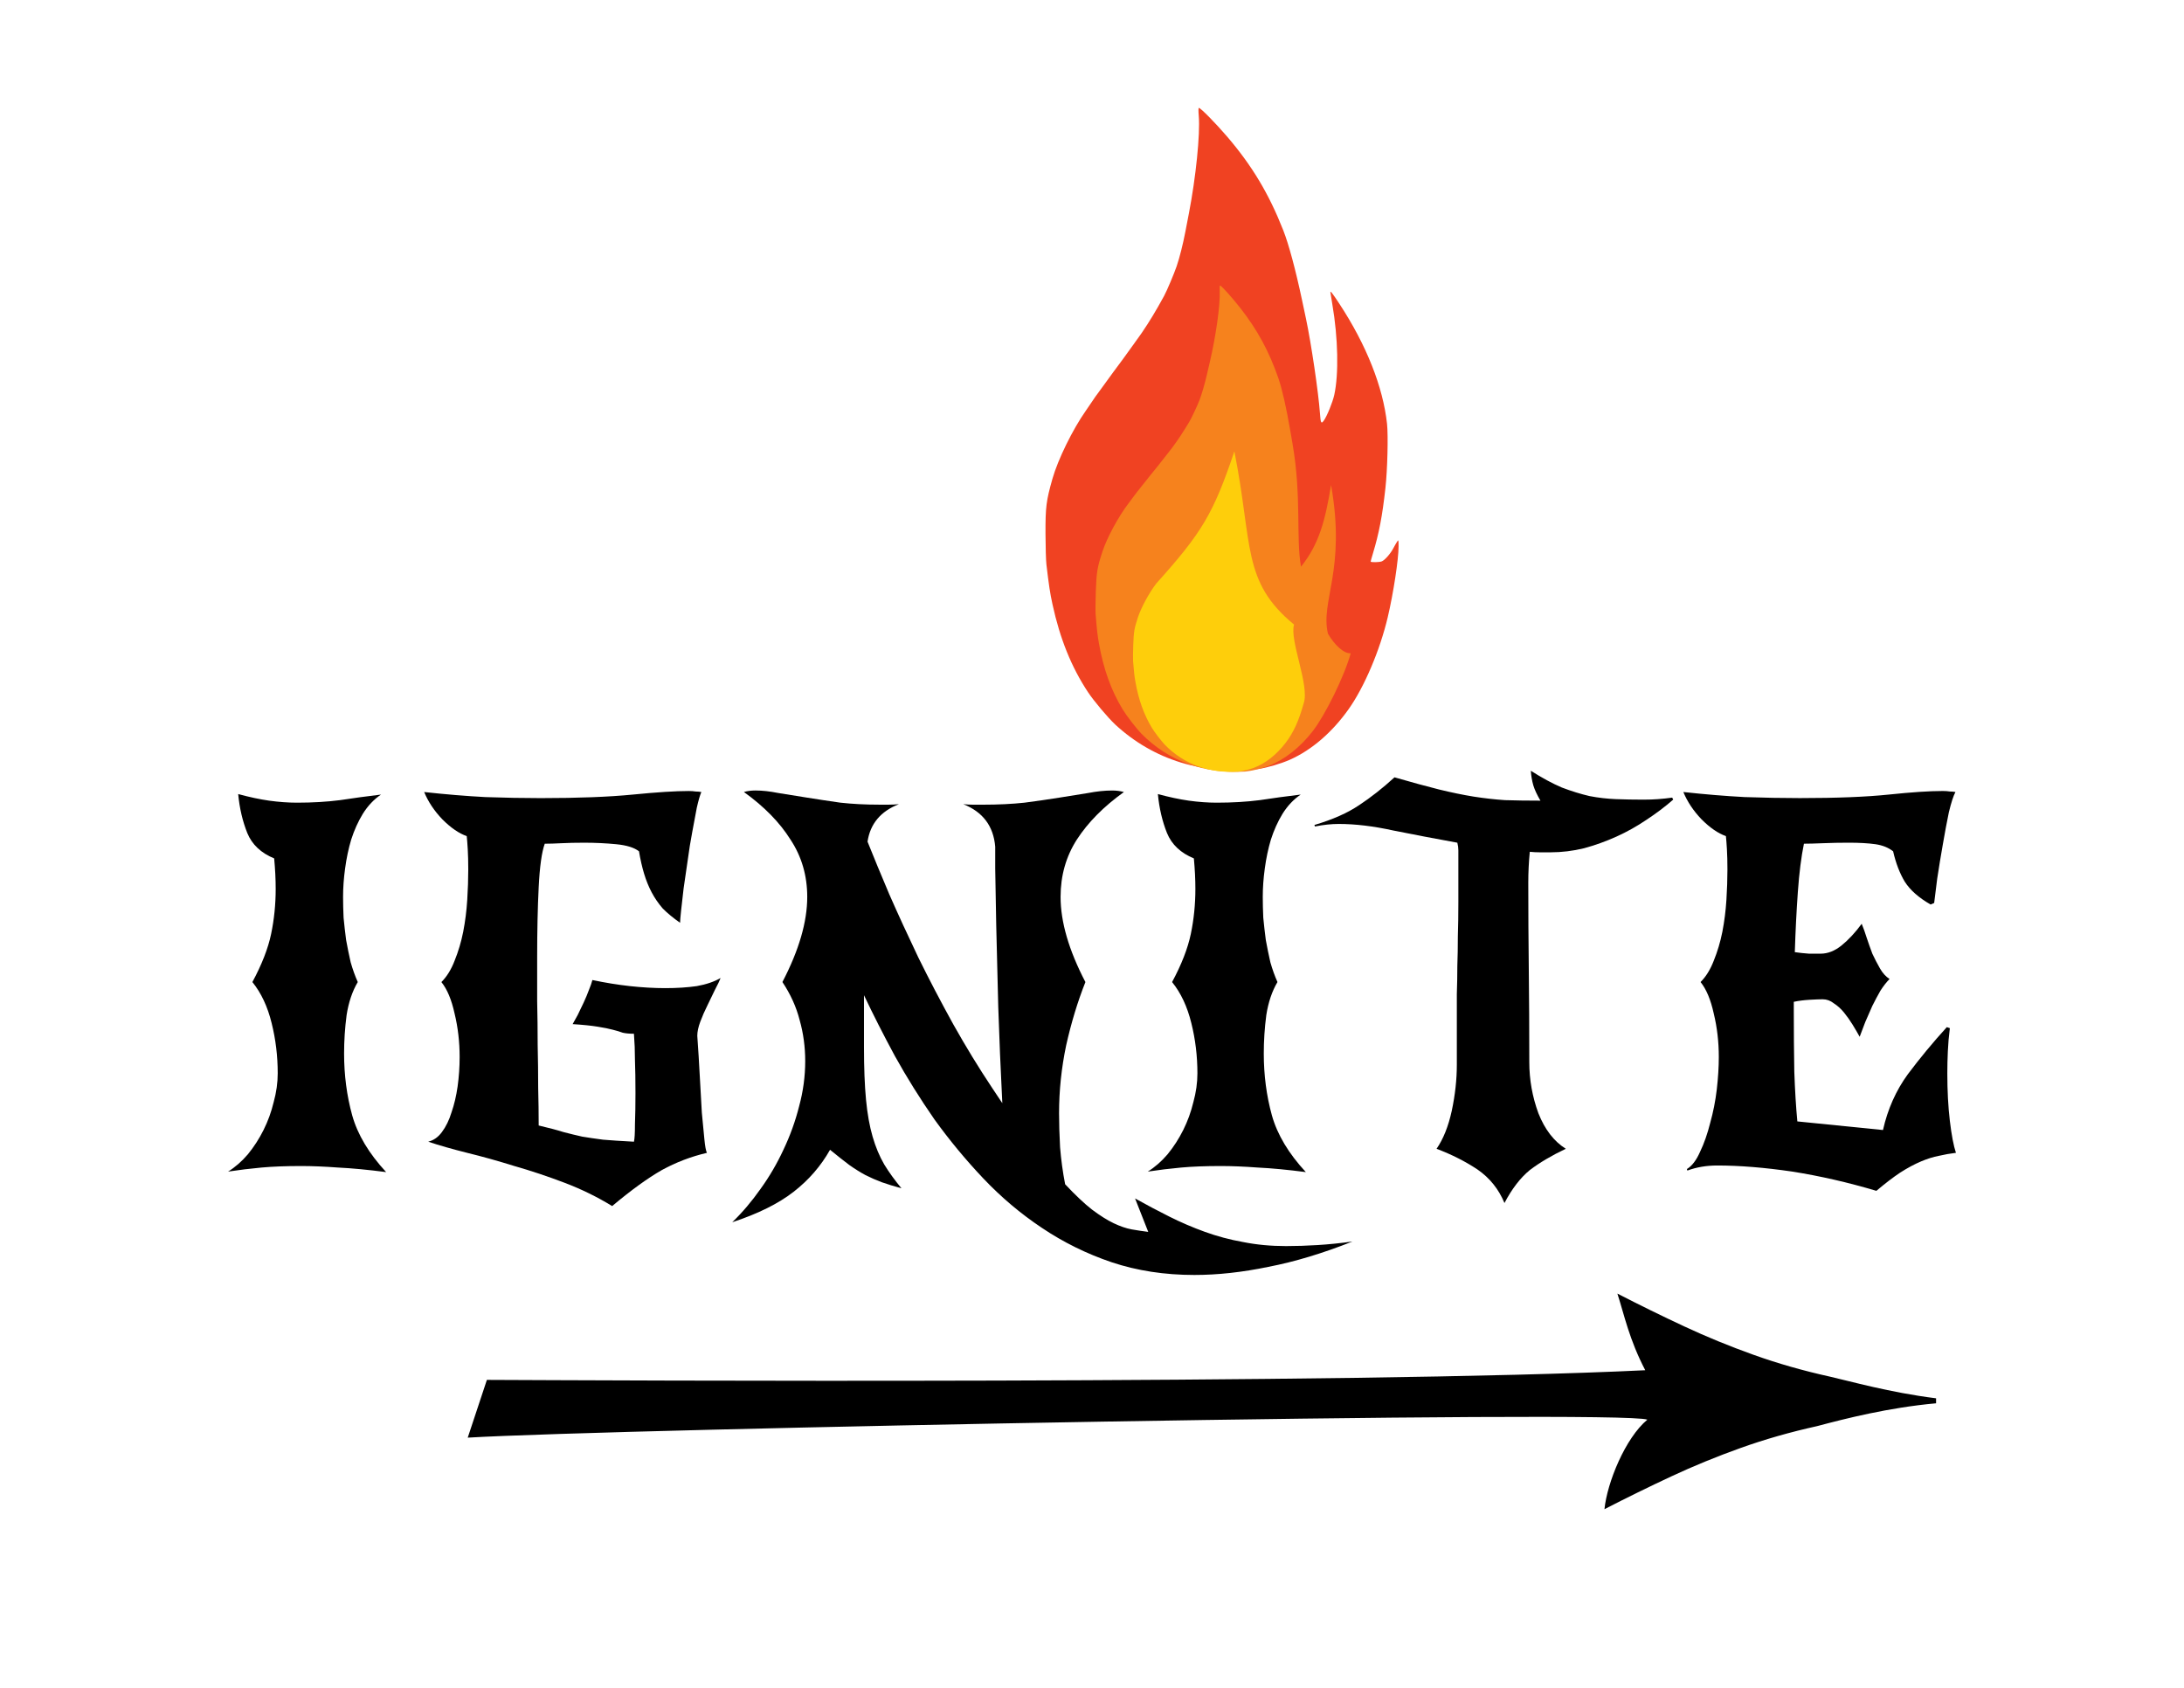 <?xml version="1.0" encoding="UTF-8" standalone="no"?>
<!-- Created with Inkscape (http://www.inkscape.org/) -->

<svg
   width="11in"
   height="8.5in"
   viewBox="0 0 279.4 215.9"
   version="1.1"
   id="svg5"
   xml:space="preserve"
   inkscape:version="1.2.2 (b0a8486541, 2022-12-01)"
   sodipodi:docname="ignite_plainsign.svg"
   inkscape:export-filename="ignite.jpg"
   inkscape:export-xdpi="103.68"
   inkscape:export-ydpi="103.68"
   xmlns:inkscape="http://www.inkscape.org/namespaces/inkscape"
   xmlns:sodipodi="http://sodipodi.sourceforge.net/DTD/sodipodi-0.dtd"
   xmlns="http://www.w3.org/2000/svg"
   xmlns:svg="http://www.w3.org/2000/svg"><sodipodi:namedview
     id="namedview7"
     pagecolor="#ffffff"
     bordercolor="#666666"
     borderopacity="1.0"
     inkscape:showpageshadow="2"
     inkscape:pageopacity="0.0"
     inkscape:pagecheckerboard="0"
     inkscape:deskcolor="#d1d1d1"
     inkscape:document-units="px"
     showgrid="false"
     inkscape:zoom="0.5946522"
     inkscape:cx="1262.9231"
     inkscape:cy="486.8392"
     inkscape:window-width="1900"
     inkscape:window-height="1040"
     inkscape:window-x="10"
     inkscape:window-y="30"
     inkscape:window-maximized="1"
     inkscape:current-layer="layer1"><inkscape:page
       x="0"
       y="0"
       width="279.4"
       height="215.9"
       id="page716" /><inkscape:page
       x="289.4"
       y="0"
       width="279.4"
       height="215.9"
       id="page718" /><inkscape:page
       x="578.8"
       y="0"
       width="279.4"
       height="215.9"
       id="page772" /></sodipodi:namedview><defs
     id="defs2" /><g
     inkscape:label="Layer 1"
     inkscape:groupmode="layer"
     id="layer1"><path
       d="m 48.751,101.634 q -1.361,0.908 -2.334,2.463 -0.908,1.491 -1.491,3.306 -0.519,1.75 -0.778,3.695 -0.259,1.88 -0.259,3.63 0,1.232 0.065,2.658 0.13,1.361 0.324,2.852 0.259,1.426 0.583,2.852 0.389,1.361 0.908,2.528 -1.037,1.75 -1.426,4.214 -0.324,2.463 -0.324,4.927 0,4.149 1.037,7.909 1.037,3.695 4.343,7.26 -3.501,-0.454 -6.158,-0.583 -2.593,-0.194 -4.732,-0.194 -2.917,0 -5.056,0.194 -2.139,0.194 -4.278,0.519 1.361,-0.843 2.528,-2.204 1.167,-1.426 2.01,-3.112 0.843,-1.685 1.296,-3.565 0.519,-1.88 0.519,-3.695 0,-3.306 -0.778,-6.418 -0.778,-3.176 -2.463,-5.251 1.815,-3.371 2.398,-6.158 0.583,-2.787 0.583,-5.769 0,-1.815 -0.194,-3.889 -2.528,-1.037 -3.436,-3.241 -0.908,-2.269 -1.167,-4.991 2.139,0.583 3.954,0.843 1.88,0.259 3.565,0.259 2.982,0 5.51,-0.324 2.528,-0.389 5.251,-0.713 z"
       id="path387"
       style="font-size:64.824px;line-height:1.25;font-family:'New Rocker';-inkscape-font-specification:'New Rocker';stroke-width:0.265" /><path
       d="m 86.998,118.035 q -1.296,-0.908 -2.204,-1.815 -0.843,-0.972 -1.426,-2.074 -0.583,-1.102 -0.972,-2.398 -0.389,-1.296 -0.648,-2.852 -0.908,-0.713 -2.917,-0.908 -2.01,-0.194 -4.084,-0.194 -1.685,0 -2.917,0.065 -1.232,0.065 -2.139,0.065 -0.583,1.621 -0.778,5.575 -0.194,3.889 -0.194,8.946 0,2.723 0,5.575 0.065,2.852 0.065,5.64 0.065,2.787 0.065,5.445 0.065,2.593 0.065,4.862 1.945,0.454 3.176,0.843 1.232,0.324 2.398,0.583 1.167,0.194 2.658,0.389 1.491,0.13 3.954,0.259 0.13,-0.519 0.13,-2.204 0.065,-1.75 0.065,-4.019 0,-2.528 -0.065,-4.214 0,-1.685 -0.13,-3.371 -0.843,0 -1.426,-0.13 -0.519,-0.194 -1.296,-0.389 -0.713,-0.194 -1.945,-0.389 -1.167,-0.194 -3.176,-0.324 0.259,-0.454 0.648,-1.167 0.389,-0.778 0.778,-1.621 0.389,-0.843 0.648,-1.556 0.324,-0.778 0.454,-1.296 2.463,0.519 4.797,0.778 2.398,0.259 4.538,0.259 2.204,0 4.019,-0.259 1.815,-0.324 3.047,-1.037 -0.194,0.519 -0.713,1.491 -0.454,0.908 -0.972,2.01 -0.519,1.037 -0.908,2.074 -0.389,1.037 -0.389,1.815 0.194,2.723 0.324,5.251 0.13,2.528 0.259,4.603 0.194,2.01 0.324,3.371 0.13,1.361 0.324,1.75 -3.047,0.713 -5.769,2.204 -2.723,1.556 -6.353,4.603 -2.852,-1.75 -6.093,-2.982 -3.241,-1.232 -6.418,-2.139 -3.112,-0.972 -6.029,-1.685 -2.852,-0.713 -4.991,-1.426 1.037,-0.259 1.75,-1.232 0.778,-1.037 1.232,-2.528 0.519,-1.491 0.778,-3.306 0.259,-1.88 0.259,-3.76 0,-2.917 -0.648,-5.575 -0.583,-2.658 -1.685,-4.019 1.037,-1.037 1.685,-2.723 0.713,-1.75 1.102,-3.695 0.389,-2.01 0.519,-4.084 0.13,-2.074 0.13,-3.889 0,-1.491 -0.065,-2.593 -0.065,-1.102 -0.13,-1.685 -1.491,-0.519 -3.112,-2.139 -1.556,-1.621 -2.334,-3.501 4.149,0.454 7.844,0.648 3.76,0.13 7.066,0.13 7.195,0 11.798,-0.454 4.603,-0.454 7.131,-0.454 0.519,0 0.908,0.065 0.389,0 0.713,0.065 -0.259,0.583 -0.583,2.01 -0.259,1.361 -0.583,3.112 -0.324,1.685 -0.583,3.63 -0.259,1.88 -0.519,3.565 -0.194,1.621 -0.324,2.852 -0.13,1.232 -0.13,1.556 z"
       id="path389"
       style="font-size:64.824px;line-height:1.25;font-family:'New Rocker';-inkscape-font-specification:'New Rocker';stroke-width:0.265" /><path
       d="m 128.226,141.112 q -0.324,-6.418 -0.519,-12.317 -0.13,-5.899 -0.259,-10.437 -0.065,-4.538 -0.13,-7.26 0,-2.723 0,-2.787 -0.324,-3.954 -4.084,-5.445 0.648,0.065 1.232,0.065 0.648,0 1.296,0 2.917,0 5.316,-0.259 2.463,-0.324 4.473,-0.648 2.01,-0.324 3.63,-0.583 1.685,-0.324 3.112,-0.324 0.778,0 1.491,0.194 -3.889,2.787 -6.029,6.093 -2.074,3.241 -2.074,7.325 0,4.797 3.176,10.89 -1.491,3.76 -2.463,8.103 -0.908,4.343 -0.908,8.686 0,1.88 0.13,4.343 0.194,2.398 0.648,4.732 1.945,2.074 3.436,3.241 1.556,1.167 2.787,1.75 1.232,0.583 2.269,0.778 1.102,0.194 2.139,0.324 l -1.685,-4.278 q 2.204,1.232 4.408,2.334 2.204,1.102 4.538,1.945 2.334,0.843 4.862,1.296 2.593,0.519 5.51,0.519 1.945,0 4.019,-0.13 2.139,-0.13 4.473,-0.454 -5.705,2.269 -10.761,3.241 -4.991,1.037 -9.464,1.037 -5.705,0 -10.566,-1.621 -4.797,-1.621 -8.946,-4.408 -4.084,-2.723 -7.52,-6.353 -3.371,-3.565 -6.223,-7.52 -2.787,-4.019 -5.056,-8.103 -2.204,-4.084 -3.954,-7.779 v 6.612 q 0,4.019 0.259,6.742 0.259,2.723 0.843,4.732 0.583,2.01 1.491,3.565 0.908,1.491 2.204,3.047 -1.426,-0.389 -2.528,-0.778 -1.037,-0.389 -2.074,-0.908 -0.972,-0.519 -2.074,-1.296 -1.037,-0.778 -2.463,-1.945 -1.75,3.112 -4.667,5.38 -2.917,2.269 -7.844,3.889 1.945,-1.88 3.63,-4.278 1.685,-2.334 2.917,-4.991 1.296,-2.723 2.01,-5.575 0.778,-2.852 0.778,-5.769 0,-2.723 -0.713,-5.251 -0.648,-2.528 -2.204,-4.862 3.176,-6.093 3.176,-10.89 0,-4.084 -2.139,-7.325 -2.074,-3.306 -5.964,-6.093 0.648,-0.194 1.491,-0.194 1.296,0 2.917,0.324 1.685,0.259 3.63,0.583 2.01,0.324 4.278,0.648 2.334,0.259 4.991,0.259 0.648,0 1.232,0 0.648,0 1.296,-0.065 -3.501,1.361 -4.019,4.797 1.167,2.917 2.787,6.742 1.685,3.825 3.695,8.038 2.074,4.214 4.473,8.557 2.398,4.278 4.991,8.168 z"
       id="path391"
       style="font-size:64.824px;line-height:1.25;font-family:'New Rocker';-inkscape-font-specification:'New Rocker';stroke-width:0.265" /><path
       d="m 166.408,101.634 q -1.361,0.908 -2.334,2.463 -0.908,1.491 -1.491,3.306 -0.519,1.75 -0.778,3.695 -0.259,1.88 -0.259,3.63 0,1.232 0.065,2.658 0.13,1.361 0.324,2.852 0.259,1.426 0.583,2.852 0.389,1.361 0.908,2.528 -1.037,1.75 -1.426,4.214 -0.324,2.463 -0.324,4.927 0,4.149 1.037,7.909 1.037,3.695 4.343,7.26 -3.501,-0.454 -6.158,-0.583 -2.593,-0.194 -4.732,-0.194 -2.917,0 -5.056,0.194 -2.139,0.194 -4.278,0.519 1.361,-0.843 2.528,-2.204 1.167,-1.426 2.01,-3.112 0.843,-1.685 1.296,-3.565 0.519,-1.88 0.519,-3.695 0,-3.306 -0.778,-6.418 -0.778,-3.176 -2.463,-5.251 1.815,-3.371 2.398,-6.158 0.583,-2.787 0.583,-5.769 0,-1.815 -0.194,-3.889 -2.528,-1.037 -3.436,-3.241 -0.908,-2.269 -1.167,-4.991 2.139,0.583 3.954,0.843 1.88,0.259 3.565,0.259 2.982,0 5.51,-0.324 2.528,-0.389 5.251,-0.713 z"
       id="path393"
       style="font-size:64.824px;line-height:1.25;font-family:'New Rocker';-inkscape-font-specification:'New Rocker';stroke-width:0.265" /><path
       d="m 214.053,102.282 q -1.556,1.361 -3.436,2.593 -1.815,1.232 -3.825,2.139 -2.01,0.908 -4.149,1.491 -2.139,0.519 -4.278,0.519 -0.713,0 -1.361,0 -0.648,0 -1.296,-0.065 -0.194,1.945 -0.194,3.954 0,5.51 0.065,11.085 0.065,5.575 0.065,11.863 0,3.371 1.167,6.547 1.232,3.112 3.501,4.538 -2.723,1.296 -4.603,2.723 -1.815,1.491 -3.241,4.214 -1.102,-2.658 -3.436,-4.278 -2.334,-1.556 -5.251,-2.658 1.296,-1.88 1.945,-4.862 0.648,-3.047 0.648,-5.899 0,-2.787 0,-4.927 0,-2.204 0,-4.084 0.065,-1.88 0.065,-3.63 0.065,-1.75 0.065,-3.76 0.065,-2.01 0.065,-4.408 0,-2.398 0,-5.64 0,-0.519 0,-0.972 0,-0.454 -0.13,-0.972 -4.278,-0.778 -8.168,-1.556 -3.825,-0.843 -7.001,-0.843 -1.426,0 -3.047,0.324 l -0.065,-0.194 q 3.501,-1.037 5.705,-2.528 2.269,-1.491 4.538,-3.565 3.371,0.972 5.705,1.556 2.398,0.583 4.408,0.908 2.074,0.324 4.019,0.454 2.01,0.065 4.538,0.065 -0.648,-1.102 -0.908,-1.945 -0.259,-0.908 -0.324,-1.88 2.139,1.361 3.954,2.139 1.88,0.713 3.565,1.102 1.685,0.324 3.371,0.389 1.685,0.065 3.501,0.065 1.037,0 1.88,-0.065 0.908,-0.065 1.815,-0.194 z"
       id="path395"
       style="font-size:64.824px;line-height:1.25;font-family:'New Rocker';-inkscape-font-specification:'New Rocker';stroke-width:0.265" /><path
       d="m 215.804,149.539 q 0.972,-0.583 1.685,-2.204 0.778,-1.621 1.296,-3.695 0.583,-2.074 0.843,-4.278 0.259,-2.269 0.259,-4.149 0,-2.917 -0.648,-5.575 -0.583,-2.658 -1.685,-4.019 1.037,-1.037 1.685,-2.723 0.713,-1.75 1.102,-3.695 0.389,-2.01 0.519,-4.084 0.13,-2.074 0.13,-3.889 0,-1.491 -0.065,-2.593 -0.065,-1.102 -0.13,-1.685 -1.491,-0.519 -3.112,-2.139 -1.556,-1.621 -2.334,-3.501 4.149,0.454 7.844,0.648 3.76,0.13 7.066,0.13 7.066,0 11.409,-0.454 4.343,-0.454 6.871,-0.454 0.519,0 0.908,0.065 0.389,0 0.713,0.065 -0.389,0.713 -0.843,2.593 -0.389,1.88 -0.778,4.149 -0.389,2.204 -0.713,4.343 -0.259,2.074 -0.389,3.112 l -0.454,0.194 q -2.269,-1.296 -3.306,-2.917 -0.972,-1.621 -1.491,-3.889 -0.908,-0.713 -2.269,-0.908 -1.361,-0.194 -3.436,-0.194 -1.685,0 -3.241,0.065 -1.556,0.065 -2.463,0.065 -0.519,2.528 -0.778,6.158 -0.259,3.63 -0.389,7.714 0.908,0.13 1.815,0.194 0.972,0 1.491,0 1.361,0 2.658,-1.037 1.361,-1.102 2.593,-2.787 0.324,0.778 0.648,1.815 0.324,0.972 0.713,2.01 0.454,0.972 0.972,1.88 0.519,0.908 1.232,1.361 -0.583,0.583 -1.167,1.491 -0.519,0.908 -1.037,1.945 -0.454,1.037 -0.908,2.074 -0.389,1.037 -0.713,1.88 -0.389,-0.713 -0.908,-1.556 -0.519,-0.843 -1.102,-1.556 -0.583,-0.713 -1.296,-1.167 -0.648,-0.519 -1.426,-0.519 -0.583,0 -1.685,0.065 -1.102,0.065 -2.01,0.259 v 1.167 q 0,4.084 0.065,7.779 0.13,3.63 0.389,6.353 l 10.955,1.102 q 0.908,-4.019 3.176,-7.131 2.334,-3.112 4.991,-6.029 l 0.389,0.13 q -0.194,1.491 -0.259,2.982 -0.065,1.426 -0.065,2.787 0,3.371 0.324,6.093 0.324,2.723 0.778,4.084 -1.102,0.13 -2.204,0.389 -1.037,0.194 -2.269,0.713 -1.232,0.519 -2.658,1.426 -1.361,0.908 -3.047,2.334 -5.445,-1.621 -10.761,-2.463 -5.316,-0.778 -9.594,-0.778 -2.074,0 -3.825,0.648 z"
       id="path397"
       style="font-size:64.824px;line-height:1.25;font-family:'New Rocker';-inkscape-font-specification:'New Rocker';stroke-width:0.265" /><path
       style="fill:#f04222;fill-opacity:1;stroke-width:1"
       d="m 142.671,92.679 c -0.94,-0.88 -2.748,-3.028 -3.482,-4.138 -2.122,-3.21 -3.585,-6.83 -4.545,-11.248 -0.312,-1.434 -0.462,-2.421 -0.776,-5.096 -0.059,-0.499 -0.111,-2.261 -0.116,-3.916 -0.011,-3.436 0.089,-4.221 0.888,-7.037 0.699,-2.463 2.576,-6.293 4.254,-8.683 0.175,-0.25 0.558,-0.812 0.85,-1.248 0.292,-0.437 0.559,-0.82 0.594,-0.851 0.034,-0.031 0.37,-0.491 0.745,-1.021 0.376,-0.531 0.953,-1.326 1.284,-1.767 1.004,-1.341 1.384,-1.859 2.528,-3.454 0.605,-0.843 1.134,-1.583 1.176,-1.646 0.986,-1.45 1.828,-2.845 2.846,-4.71 0.361,-0.663 1.282,-2.837 1.616,-3.816 0.369,-1.082 0.807,-2.821 1.113,-4.413 0.12,-0.624 0.322,-1.671 0.448,-2.327 0.896,-4.63 1.455,-10.131 1.266,-12.456 -0.058,-0.715 -0.052,-1.049 0.018,-1.048 0.223,0.003 2.168,1.981 3.639,3.701 3.176,3.713 5.325,7.307 7.154,11.96 0.702,1.786 1.571,5.016 2.397,8.91 0.199,0.936 0.426,2.009 0.506,2.383 0.668,3.146 1.603,9.476 1.788,12.105 0.088,1.254 0.161,1.396 0.485,0.948 0.412,-0.571 1.132,-2.331 1.345,-3.291 0.589,-2.649 0.491,-7.29 -0.243,-11.577 -0.139,-0.812 -0.253,-1.52 -0.253,-1.575 -7.5e-4,-0.196 0.307,0.202 1.151,1.488 3.453,5.26 5.584,10.629 6.097,15.358 0.162,1.494 0.052,5.904 -0.206,8.222 -0.399,3.591 -0.812,5.754 -1.594,8.344 -0.16,0.532 -0.292,1.004 -0.292,1.05 0,0.123 1.136,0.101 1.431,-0.027 0.394,-0.171 1.091,-0.965 1.459,-1.66 0.183,-0.347 0.41,-0.741 0.504,-0.877 0.165,-0.239 0.17,-0.22 0.174,0.612 0.006,1.631 -0.665,6.025 -1.385,9.073 -0.999,4.225 -3.001,8.933 -4.995,11.748 -2.105,2.972 -4.736,5.241 -7.503,6.472 -1.132,0.503 -2.912,1.029 -4.01,1.184 -7.073,0.812 -13.426,-1.119 -18.357,-5.676 z"
       id="path1262"
       sodipodi:nodetypes="cssssssssssscssssscssssssssssssssssssssscc" /><path
       style="fill:#f6821d;fill-opacity:1;stroke-width:1"
       d="m 146.031,93.86 c -0.664,-0.679 -1.926,-2.317 -2.432,-3.157 -1.463,-2.428 -2.432,-5.131 -3.011,-8.4 -0.188,-1.061 -0.27,-1.789 -0.425,-3.759 -0.029,-0.368 -0.017,-1.659 0.025,-2.87 0.089,-2.515 0.184,-3.087 0.848,-5.118 0.581,-1.777 2.062,-4.512 3.358,-6.199 0.135,-0.176 0.431,-0.574 0.657,-0.883 0.226,-0.309 0.432,-0.58 0.458,-0.601 0.026,-0.021 0.284,-0.346 0.574,-0.72 0.29,-0.375 0.735,-0.935 0.989,-1.246 0.773,-0.945 1.065,-1.31 1.947,-2.435 0.466,-0.595 0.874,-1.117 0.907,-1.161 0.762,-1.025 1.418,-2.015 2.215,-3.343 0.283,-0.472 1.018,-2.03 1.29,-2.734 0.3,-0.778 0.67,-2.035 0.939,-3.189 0.105,-0.453 0.282,-1.212 0.394,-1.687 0.786,-3.356 1.349,-7.362 1.277,-9.071 -0.022,-0.525 -0.008,-0.77 0.043,-0.767 0.163,0.011 1.531,1.53 2.56,2.843 2.22,2.835 3.693,5.544 4.901,9.018 0.464,1.333 1.009,3.73 1.505,6.61 0.119,0.693 0.256,1.486 0.303,1.763 1.179,6.808 0.426,12.033 1.084,15.733 2.313,-2.866 3.104,-5.916 3.848,-10.448 1.935,10.925 -1.391,14.814 -0.401,19.016 0.832,1.432 2.016,2.563 2.914,2.511 -0.85,3.056 -3.308,7.957 -4.846,9.945 -1.625,2.098 -3.614,3.663 -5.674,4.462 -0.843,0.327 -2.16,0.646 -2.968,0.719 -5.201,0.335 -9.797,-1.312 -13.278,-4.83 z"
       id="path3848"
       sodipodi:nodetypes="cssssssssssscssssscssscccccssccc" /><path
       style="fill:#fece0b;fill-opacity:1;stroke-width:1"
       d="m 149.07,95.318 c -0.465,-0.476 -1.35,-1.624 -1.705,-2.213 -1.026,-1.701 -1.705,-3.596 -2.11,-5.888 -0.132,-0.744 -0.189,-1.254 -0.298,-2.634 -0.02,-0.258 -0.012,-1.163 0.018,-2.012 0.062,-1.763 0.129,-2.163 0.594,-3.587 0.407,-1.245 1.445,-3.162 2.353,-4.345 5.862,-6.527 7.302,-8.929 9.991,-16.904 2.382,11.964 0.921,16.638 7.636,22.156 -0.609,2.031 2.031,7.812 1.23,10.085 -0.596,2.142 -1.269,3.703 -2.347,5.096 -1.139,1.471 -2.533,2.567 -3.977,3.127 -0.591,0.229 -1.514,0.453 -2.08,0.504 -3.645,0.235 -6.866,-0.92 -9.306,-3.385 z"
       id="path6196"
       sodipodi:nodetypes="csssssccccssccc" /><path
       id="path404"
       style="font-size:64.824px;line-height:1.25;font-family:'New Rocker';-inkscape-font-specification:'New Rocker';stroke-width:0.265"
       d="m 206.913,165.471 c 0.891,2.752 1.501,5.841 3.564,9.801 -37.614,1.831 -134.406,1.291 -148.19,1.236 l -2.45,7.388 c 18.934,-1.121 147.617,-3.578 150.908,-2.299 -2.821,2.349 -5.141,8.038 -5.486,11.45 2.832,-1.457 5.676,-2.852 8.532,-4.185 2.856,-1.333 5.827,-2.551 8.911,-3.653 3.085,-1.102 6.34,-2.031 9.767,-2.788 3.636,-0.966 9.116,-2.365 15.213,-2.919 l -6e-5,-0.638 c -5.971,-0.75 -11.05,-2.203 -13.559,-2.768 -3.427,-0.756 -6.683,-1.685 -9.767,-2.788 -3.085,-1.102 -6.055,-2.32 -8.911,-3.653 -2.856,-1.333 -5.7,-2.728 -8.532,-4.185 z"
       sodipodi:nodetypes="ccccccssccccssc" /><path
       d="m 337.704,101.634 q -1.361,0.908 -2.334,2.463 -0.908,1.491 -1.491,3.306 -0.519,1.75 -0.778,3.695 -0.259,1.88 -0.259,3.63 0,1.232 0.065,2.658 0.13,1.361 0.324,2.852 0.259,1.426 0.583,2.852 0.389,1.361 0.908,2.528 -1.037,1.75 -1.426,4.214 -0.324,2.463 -0.324,4.927 0,4.149 1.037,7.909 1.037,3.695 4.343,7.26 -3.501,-0.454 -6.158,-0.583 -2.593,-0.194 -4.732,-0.194 -2.917,0 -5.056,0.194 -2.139,0.194 -4.278,0.519 1.361,-0.843 2.528,-2.204 1.167,-1.426 2.01,-3.112 0.843,-1.685 1.296,-3.565 0.519,-1.88 0.519,-3.695 0,-3.306 -0.778,-6.418 -0.778,-3.176 -2.463,-5.251 1.815,-3.371 2.398,-6.158 0.583,-2.787 0.583,-5.769 0,-1.815 -0.194,-3.889 -2.528,-1.037 -3.436,-3.241 -0.908,-2.269 -1.167,-4.991 2.139,0.583 3.954,0.843 1.88,0.259 3.565,0.259 2.982,0 5.51,-0.324 2.528,-0.389 5.251,-0.713 z"
       id="path750"
       style="font-size:64.824px;line-height:1.25;font-family:'New Rocker';-inkscape-font-specification:'New Rocker';stroke-width:0.265" /><path
       d="m 375.951,118.035 q -1.296,-0.908 -2.204,-1.815 -0.843,-0.972 -1.426,-2.074 -0.583,-1.102 -0.972,-2.398 -0.389,-1.296 -0.648,-2.852 -0.908,-0.713 -2.917,-0.908 -2.01,-0.194 -4.084,-0.194 -1.685,0 -2.917,0.065 -1.232,0.065 -2.139,0.065 -0.583,1.621 -0.778,5.575 -0.194,3.889 -0.194,8.946 0,2.723 0,5.575 0.065,2.852 0.065,5.64 0.065,2.787 0.065,5.445 0.065,2.593 0.065,4.862 1.945,0.454 3.176,0.843 1.232,0.324 2.398,0.583 1.167,0.194 2.658,0.389 1.491,0.13 3.954,0.259 0.13,-0.519 0.13,-2.204 0.065,-1.75 0.065,-4.019 0,-2.528 -0.065,-4.214 0,-1.685 -0.13,-3.371 -0.843,0 -1.426,-0.13 -0.519,-0.194 -1.296,-0.389 -0.713,-0.194 -1.945,-0.389 -1.167,-0.194 -3.176,-0.324 0.259,-0.454 0.648,-1.167 0.389,-0.778 0.778,-1.621 0.389,-0.843 0.648,-1.556 0.324,-0.778 0.454,-1.296 2.463,0.519 4.797,0.778 2.398,0.259 4.538,0.259 2.204,0 4.019,-0.259 1.815,-0.324 3.047,-1.037 -0.194,0.519 -0.713,1.491 -0.454,0.908 -0.972,2.01 -0.519,1.037 -0.908,2.074 -0.389,1.037 -0.389,1.815 0.194,2.723 0.324,5.251 0.13,2.528 0.259,4.603 0.194,2.01 0.324,3.371 0.13,1.361 0.324,1.75 -3.047,0.713 -5.769,2.204 -2.723,1.556 -6.353,4.603 -2.852,-1.75 -6.093,-2.982 -3.241,-1.232 -6.418,-2.139 -3.112,-0.972 -6.029,-1.685 -2.852,-0.713 -4.991,-1.426 1.037,-0.259 1.75,-1.232 0.778,-1.037 1.232,-2.528 0.519,-1.491 0.778,-3.306 0.259,-1.88 0.259,-3.76 0,-2.917 -0.648,-5.575 -0.583,-2.658 -1.685,-4.019 1.037,-1.037 1.685,-2.723 0.713,-1.75 1.102,-3.695 0.389,-2.01 0.519,-4.084 0.13,-2.074 0.13,-3.889 0,-1.491 -0.065,-2.593 -0.065,-1.102 -0.13,-1.685 -1.491,-0.519 -3.112,-2.139 -1.556,-1.621 -2.334,-3.501 4.149,0.454 7.844,0.648 3.76,0.13 7.066,0.13 7.196,0 11.798,-0.454 4.603,-0.454 7.131,-0.454 0.519,0 0.908,0.065 0.389,0 0.713,0.065 -0.259,0.583 -0.583,2.01 -0.259,1.361 -0.583,3.112 -0.324,1.685 -0.583,3.63 -0.259,1.88 -0.519,3.565 -0.194,1.621 -0.324,2.852 -0.13,1.232 -0.13,1.556 z"
       id="path752"
       style="font-size:64.824px;line-height:1.25;font-family:'New Rocker';-inkscape-font-specification:'New Rocker';stroke-width:0.265" /><path
       d="m 417.179,141.112 q -0.324,-6.418 -0.519,-12.317 -0.13,-5.899 -0.259,-10.437 -0.065,-4.538 -0.13,-7.26 0,-2.723 0,-2.787 -0.324,-3.954 -4.084,-5.445 0.648,0.065 1.232,0.065 0.648,0 1.296,0 2.917,0 5.316,-0.259 2.463,-0.324 4.473,-0.648 2.01,-0.324 3.63,-0.583 1.685,-0.324 3.112,-0.324 0.778,0 1.491,0.194 -3.889,2.787 -6.029,6.093 -2.074,3.241 -2.074,7.325 0,4.797 3.176,10.89 -1.491,3.76 -2.463,8.103 -0.908,4.343 -0.908,8.686 0,1.88 0.13,4.343 0.194,2.398 0.648,4.732 1.945,2.074 3.436,3.241 1.556,1.167 2.787,1.75 1.232,0.583 2.269,0.778 1.102,0.194 2.139,0.324 l -1.685,-4.278 q 2.204,1.232 4.408,2.334 2.204,1.102 4.538,1.945 2.334,0.843 4.862,1.296 2.593,0.519 5.51,0.519 1.945,0 4.019,-0.13 2.139,-0.13 4.473,-0.454 -5.705,2.269 -10.761,3.241 -4.991,1.037 -9.464,1.037 -5.705,0 -10.566,-1.621 -4.797,-1.621 -8.946,-4.408 -4.084,-2.723 -7.52,-6.353 -3.371,-3.565 -6.223,-7.52 -2.787,-4.019 -5.056,-8.103 -2.204,-4.084 -3.954,-7.779 v 6.612 q 0,4.019 0.259,6.742 0.259,2.723 0.843,4.732 0.583,2.01 1.491,3.565 0.908,1.491 2.204,3.047 -1.426,-0.389 -2.528,-0.778 -1.037,-0.389 -2.074,-0.908 -0.972,-0.519 -2.074,-1.296 -1.037,-0.778 -2.463,-1.945 -1.75,3.112 -4.667,5.38 -2.917,2.269 -7.844,3.889 1.945,-1.88 3.63,-4.278 1.685,-2.334 2.917,-4.991 1.296,-2.723 2.01,-5.575 0.778,-2.852 0.778,-5.769 0,-2.723 -0.713,-5.251 -0.648,-2.528 -2.204,-4.862 3.176,-6.093 3.176,-10.89 0,-4.084 -2.139,-7.325 -2.074,-3.306 -5.964,-6.093 0.648,-0.194 1.491,-0.194 1.296,0 2.917,0.324 1.685,0.259 3.63,0.583 2.01,0.324 4.278,0.648 2.334,0.259 4.991,0.259 0.648,0 1.232,0 0.648,0 1.296,-0.065 -3.501,1.361 -4.019,4.797 1.167,2.917 2.787,6.742 1.685,3.825 3.695,8.038 2.074,4.214 4.473,8.557 2.398,4.278 4.991,8.168 z"
       id="path754"
       style="font-size:64.824px;line-height:1.25;font-family:'New Rocker';-inkscape-font-specification:'New Rocker';stroke-width:0.265" /><path
       d="m 455.36,101.634 q -1.361,0.908 -2.334,2.463 -0.908,1.491 -1.491,3.306 -0.519,1.75 -0.778,3.695 -0.259,1.88 -0.259,3.63 0,1.232 0.065,2.658 0.13,1.361 0.324,2.852 0.259,1.426 0.583,2.852 0.389,1.361 0.908,2.528 -1.037,1.75 -1.426,4.214 -0.324,2.463 -0.324,4.927 0,4.149 1.037,7.909 1.037,3.695 4.343,7.26 -3.501,-0.454 -6.158,-0.583 -2.593,-0.194 -4.732,-0.194 -2.917,0 -5.056,0.194 -2.139,0.194 -4.278,0.519 1.361,-0.843 2.528,-2.204 1.167,-1.426 2.01,-3.112 0.843,-1.685 1.296,-3.565 0.519,-1.88 0.519,-3.695 0,-3.306 -0.778,-6.418 -0.778,-3.176 -2.463,-5.251 1.815,-3.371 2.398,-6.158 0.583,-2.787 0.583,-5.769 0,-1.815 -0.194,-3.889 -2.528,-1.037 -3.436,-3.241 -0.908,-2.269 -1.167,-4.991 2.139,0.583 3.954,0.843 1.88,0.259 3.565,0.259 2.982,0 5.51,-0.324 2.528,-0.389 5.251,-0.713 z"
       id="path756"
       style="font-size:64.824px;line-height:1.25;font-family:'New Rocker';-inkscape-font-specification:'New Rocker';stroke-width:0.265" /><path
       d="m 503.006,102.282 q -1.556,1.361 -3.436,2.593 -1.815,1.232 -3.825,2.139 -2.01,0.908 -4.149,1.491 -2.139,0.519 -4.278,0.519 -0.713,0 -1.361,0 -0.648,0 -1.296,-0.065 -0.194,1.945 -0.194,3.954 0,5.51 0.065,11.085 0.065,5.575 0.065,11.863 0,3.371 1.167,6.547 1.232,3.112 3.501,4.538 -2.723,1.296 -4.603,2.723 -1.815,1.491 -3.241,4.214 -1.102,-2.658 -3.436,-4.278 -2.334,-1.556 -5.251,-2.658 1.296,-1.88 1.945,-4.862 0.648,-3.047 0.648,-5.899 0,-2.787 0,-4.927 0,-2.204 0,-4.084 0.065,-1.88 0.065,-3.63 0.065,-1.75 0.065,-3.76 0.065,-2.01 0.065,-4.408 0,-2.398 0,-5.64 0,-0.519 0,-0.972 0,-0.454 -0.13,-0.972 -4.278,-0.778 -8.168,-1.556 -3.825,-0.843 -7.001,-0.843 -1.426,0 -3.047,0.324 l -0.065,-0.194 q 3.501,-1.037 5.705,-2.528 2.269,-1.491 4.538,-3.565 3.371,0.972 5.705,1.556 2.398,0.583 4.408,0.908 2.074,0.324 4.019,0.454 2.01,0.065 4.538,0.065 -0.648,-1.102 -0.908,-1.945 -0.259,-0.908 -0.324,-1.88 2.139,1.361 3.954,2.139 1.88,0.713 3.565,1.102 1.685,0.324 3.371,0.389 1.685,0.065 3.501,0.065 1.037,0 1.88,-0.065 0.908,-0.065 1.815,-0.194 z"
       id="path758"
       style="font-size:64.824px;line-height:1.25;font-family:'New Rocker';-inkscape-font-specification:'New Rocker';stroke-width:0.265" /><path
       d="m 504.757,149.539 q 0.972,-0.583 1.685,-2.204 0.778,-1.621 1.296,-3.695 0.583,-2.074 0.843,-4.278 0.259,-2.269 0.259,-4.149 0,-2.917 -0.648,-5.575 -0.583,-2.658 -1.685,-4.019 1.037,-1.037 1.685,-2.723 0.713,-1.75 1.102,-3.695 0.389,-2.01 0.519,-4.084 0.13,-2.074 0.13,-3.889 0,-1.491 -0.065,-2.593 -0.065,-1.102 -0.13,-1.685 -1.491,-0.519 -3.112,-2.139 -1.556,-1.621 -2.334,-3.501 4.149,0.454 7.844,0.648 3.76,0.13 7.066,0.13 7.066,0 11.409,-0.454 4.343,-0.454 6.871,-0.454 0.519,0 0.908,0.065 0.389,0 0.713,0.065 -0.389,0.713 -0.843,2.593 -0.389,1.88 -0.778,4.149 -0.389,2.204 -0.713,4.343 -0.259,2.074 -0.389,3.112 l -0.454,0.194 q -2.269,-1.296 -3.306,-2.917 -0.972,-1.621 -1.491,-3.889 -0.908,-0.713 -2.269,-0.908 -1.361,-0.194 -3.436,-0.194 -1.685,0 -3.241,0.065 -1.556,0.065 -2.463,0.065 -0.519,2.528 -0.778,6.158 -0.259,3.63 -0.389,7.714 0.908,0.13 1.815,0.194 0.972,0 1.491,0 1.361,0 2.658,-1.037 1.361,-1.102 2.593,-2.787 0.324,0.778 0.648,1.815 0.324,0.972 0.713,2.01 0.454,0.972 0.972,1.88 0.519,0.908 1.232,1.361 -0.583,0.583 -1.167,1.491 -0.519,0.908 -1.037,1.945 -0.454,1.037 -0.908,2.074 -0.389,1.037 -0.713,1.88 -0.389,-0.713 -0.908,-1.556 -0.519,-0.843 -1.102,-1.556 -0.583,-0.713 -1.296,-1.167 -0.648,-0.519 -1.426,-0.519 -0.583,0 -1.685,0.065 -1.102,0.065 -2.01,0.259 v 1.167 q 0,4.084 0.065,7.779 0.13,3.63 0.389,6.353 l 10.955,1.102 q 0.908,-4.019 3.176,-7.131 2.334,-3.112 4.991,-6.029 l 0.389,0.13 q -0.194,1.491 -0.259,2.982 -0.065,1.426 -0.065,2.787 0,3.371 0.324,6.093 0.324,2.723 0.778,4.084 -1.102,0.13 -2.204,0.389 -1.037,0.194 -2.269,0.713 -1.232,0.519 -2.658,1.426 -1.361,0.908 -3.047,2.334 -5.445,-1.621 -10.761,-2.463 -5.316,-0.778 -9.594,-0.778 -2.074,0 -3.825,0.648 z"
       id="path760"
       style="font-size:64.824px;line-height:1.25;font-family:'New Rocker';-inkscape-font-specification:'New Rocker';stroke-width:0.265" /><path
       style="fill:#f04222;fill-opacity:1;stroke-width:1"
       d="m 431.624,92.679 c -0.94,-0.88 -2.748,-3.028 -3.482,-4.138 -2.122,-3.21 -3.585,-6.83 -4.545,-11.248 -0.312,-1.434 -0.462,-2.421 -0.776,-5.096 -0.059,-0.499 -0.111,-2.261 -0.116,-3.916 -0.011,-3.436 0.089,-4.221 0.888,-7.037 0.699,-2.463 2.576,-6.293 4.254,-8.683 0.175,-0.25 0.558,-0.812 0.85,-1.248 0.292,-0.437 0.559,-0.82 0.594,-0.851 0.034,-0.031 0.37,-0.491 0.745,-1.021 0.376,-0.531 0.953,-1.326 1.284,-1.767 1.004,-1.341 1.384,-1.859 2.528,-3.454 0.605,-0.843 1.134,-1.583 1.176,-1.646 0.986,-1.45 1.828,-2.845 2.846,-4.71 0.361,-0.663 1.282,-2.837 1.616,-3.816 0.369,-1.082 0.807,-2.821 1.113,-4.413 0.12,-0.624 0.322,-1.671 0.448,-2.327 0.896,-4.63 1.455,-10.131 1.266,-12.456 -0.058,-0.715 -0.052,-1.049 0.018,-1.048 0.223,0.003 2.168,1.981 3.639,3.701 3.176,3.713 5.325,7.307 7.154,11.96 0.702,1.786 1.571,5.016 2.397,8.91 0.199,0.936 0.426,2.009 0.506,2.383 0.668,3.146 1.603,9.476 1.788,12.105 0.088,1.254 0.161,1.396 0.485,0.948 0.412,-0.571 1.132,-2.331 1.345,-3.291 0.589,-2.649 0.491,-7.29 -0.243,-11.577 -0.139,-0.812 -0.253,-1.52 -0.253,-1.575 -7.5e-4,-0.196 0.307,0.202 1.151,1.488 3.453,5.26 5.584,10.629 6.097,15.358 0.162,1.494 0.052,5.904 -0.206,8.222 -0.399,3.591 -0.812,5.754 -1.594,8.344 -0.16,0.532 -0.292,1.004 -0.292,1.05 0,0.123 1.136,0.101 1.431,-0.027 0.394,-0.171 1.091,-0.965 1.459,-1.66 0.183,-0.347 0.41,-0.741 0.504,-0.877 0.165,-0.239 0.17,-0.22 0.174,0.612 0.006,1.631 -0.665,6.025 -1.385,9.073 -0.999,4.225 -3.001,8.933 -4.995,11.748 -2.105,2.972 -4.736,5.241 -7.503,6.472 -1.132,0.503 -2.912,1.029 -4.01,1.184 -7.073,0.812 -13.426,-1.119 -18.357,-5.676 z"
       id="path762"
       sodipodi:nodetypes="cssssssssssscssssscssssssssssssssssssssscc" /><path
       style="fill:#f6821d;fill-opacity:1;stroke-width:1"
       d="m 434.984,93.86 c -0.664,-0.679 -1.926,-2.317 -2.432,-3.157 -1.463,-2.428 -2.432,-5.131 -3.011,-8.4 -0.188,-1.061 -0.27,-1.789 -0.425,-3.759 -0.029,-0.368 -0.017,-1.659 0.025,-2.87 0.089,-2.515 0.184,-3.087 0.848,-5.118 0.581,-1.777 2.062,-4.512 3.358,-6.199 0.135,-0.176 0.431,-0.574 0.657,-0.883 0.226,-0.309 0.432,-0.58 0.458,-0.601 0.026,-0.021 0.284,-0.346 0.574,-0.72 0.29,-0.375 0.735,-0.935 0.989,-1.246 0.773,-0.945 1.065,-1.31 1.947,-2.435 0.466,-0.595 0.874,-1.117 0.907,-1.161 0.762,-1.025 1.418,-2.015 2.215,-3.343 0.283,-0.472 1.018,-2.03 1.29,-2.734 0.3,-0.778 0.67,-2.035 0.939,-3.189 0.105,-0.453 0.282,-1.212 0.394,-1.687 0.786,-3.356 1.349,-7.362 1.277,-9.071 -0.022,-0.525 -0.008,-0.77 0.043,-0.767 0.163,0.011 1.531,1.53 2.56,2.843 2.22,2.835 3.693,5.544 4.901,9.018 0.464,1.333 1.009,3.73 1.505,6.61 0.119,0.693 0.256,1.486 0.303,1.763 1.179,6.808 0.426,12.033 1.084,15.733 2.313,-2.866 3.104,-5.916 3.848,-10.448 1.935,10.925 -1.391,14.814 -0.401,19.016 0.832,1.432 2.016,2.563 2.914,2.511 -0.85,3.056 -3.308,7.957 -4.846,9.945 -1.625,2.098 -3.614,3.663 -5.674,4.462 -0.843,0.327 -2.16,0.646 -2.968,0.719 -5.201,0.335 -9.797,-1.312 -13.278,-4.83 z"
       id="path764"
       sodipodi:nodetypes="cssssssssssscssssscssscccccssccc" /><path
       style="fill:#fece0b;fill-opacity:1;stroke-width:1"
       d="m 438.023,95.318 c -0.465,-0.476 -1.35,-1.624 -1.705,-2.213 -1.026,-1.701 -1.705,-3.596 -2.11,-5.888 -0.132,-0.744 -0.189,-1.254 -0.298,-2.634 -0.02,-0.258 -0.012,-1.163 0.018,-2.012 0.062,-1.763 0.129,-2.163 0.594,-3.587 0.407,-1.245 1.445,-3.162 2.353,-4.345 5.862,-6.527 7.302,-8.929 9.991,-16.904 2.382,11.964 0.921,16.638 7.636,22.156 -0.609,2.031 2.031,7.812 1.23,10.085 -0.596,2.142 -1.269,3.703 -2.347,5.096 -1.139,1.471 -2.533,2.567 -3.977,3.127 -0.591,0.229 -1.514,0.453 -2.08,0.504 -3.645,0.235 -6.866,-0.92 -9.306,-3.385 z"
       id="path766"
       sodipodi:nodetypes="csssssccccssccc" /><path
       id="path770"
       style="font-size:64.824px;line-height:1.25;font-family:'New Rocker';-inkscape-font-specification:'New Rocker';stroke-width:0.265"
       d="m 389.56,165.471 c -0.891,2.752 -1.501,5.841 -3.564,9.801 37.614,1.831 134.406,1.291 148.19,1.236 l 2.45,7.388 c -18.934,-1.121 -147.617,-3.578 -150.908,-2.299 2.821,2.349 5.141,8.038 5.486,11.45 -2.832,-1.457 -5.676,-2.852 -8.532,-4.185 -2.856,-1.333 -5.827,-2.551 -8.911,-3.653 -3.085,-1.102 -6.34,-2.031 -9.767,-2.788 -3.636,-0.966 -9.116,-2.365 -15.213,-2.919 l 6e-5,-0.638 c 5.971,-0.75 11.05,-2.203 13.559,-2.768 3.427,-0.756 6.683,-1.685 9.767,-2.788 3.085,-1.102 6.055,-2.32 8.911,-3.653 2.856,-1.333 5.7,-2.728 8.532,-4.185 z"
       sodipodi:nodetypes="ccccccssccccssc" /><path
       d="m 630.342,135.189 q -1.361,0.908 -2.334,2.463 -0.908,1.491 -1.491,3.306 -0.519,1.75 -0.778,3.695 -0.259,1.88 -0.259,3.63 0,1.232 0.065,2.658 0.13,1.361 0.324,2.852 0.259,1.426 0.583,2.852 0.389,1.361 0.908,2.528 -1.037,1.75 -1.426,4.214 -0.324,2.463 -0.324,4.927 0,4.149 1.037,7.909 1.037,3.695 4.343,7.26 -3.501,-0.454 -6.158,-0.583 -2.593,-0.194 -4.732,-0.194 -2.917,0 -5.056,0.194 -2.139,0.194 -4.278,0.519 1.361,-0.843 2.528,-2.204 1.167,-1.426 2.01,-3.112 0.843,-1.685 1.296,-3.565 0.519,-1.88 0.519,-3.695 0,-3.306 -0.778,-6.418 -0.778,-3.176 -2.463,-5.251 1.815,-3.371 2.398,-6.158 0.583,-2.787 0.583,-5.769 0,-1.815 -0.194,-3.889 -2.528,-1.037 -3.436,-3.241 -0.908,-2.269 -1.167,-4.991 2.139,0.583 3.954,0.843 1.88,0.259 3.565,0.259 2.982,0 5.51,-0.324 2.528,-0.389 5.251,-0.713 z"
       id="path774"
       style="font-size:64.824px;line-height:1.25;font-family:'New Rocker';-inkscape-font-specification:'New Rocker';stroke-width:0.265" /><path
       d="m 668.588,151.59 q -1.296,-0.908 -2.204,-1.815 -0.843,-0.972 -1.426,-2.074 -0.583,-1.102 -0.972,-2.398 -0.389,-1.296 -0.648,-2.852 -0.908,-0.713 -2.917,-0.908 -2.01,-0.194 -4.084,-0.194 -1.685,0 -2.917,0.065 -1.232,0.065 -2.139,0.065 -0.583,1.621 -0.778,5.575 -0.194,3.889 -0.194,8.946 0,2.723 0,5.575 0.065,2.852 0.065,5.64 0.065,2.787 0.065,5.445 0.065,2.593 0.065,4.862 1.945,0.454 3.176,0.843 1.232,0.324 2.398,0.583 1.167,0.194 2.658,0.389 1.491,0.13 3.954,0.259 0.13,-0.519 0.13,-2.204 0.065,-1.75 0.065,-4.019 0,-2.528 -0.065,-4.214 0,-1.685 -0.13,-3.371 -0.843,0 -1.426,-0.13 -0.519,-0.194 -1.296,-0.389 -0.713,-0.194 -1.945,-0.389 -1.167,-0.194 -3.176,-0.324 0.259,-0.454 0.648,-1.167 0.389,-0.778 0.778,-1.621 0.389,-0.843 0.648,-1.556 0.324,-0.778 0.454,-1.296 2.463,0.519 4.797,0.778 2.398,0.259 4.538,0.259 2.204,0 4.019,-0.259 1.815,-0.324 3.047,-1.037 -0.194,0.519 -0.713,1.491 -0.454,0.908 -0.972,2.01 -0.519,1.037 -0.908,2.074 -0.389,1.037 -0.389,1.815 0.194,2.723 0.324,5.251 0.13,2.528 0.259,4.603 0.194,2.01 0.324,3.371 0.13,1.361 0.324,1.75 -3.047,0.713 -5.769,2.204 -2.723,1.556 -6.353,4.603 -2.852,-1.75 -6.093,-2.982 -3.241,-1.232 -6.418,-2.139 -3.112,-0.972 -6.029,-1.685 -2.852,-0.713 -4.991,-1.426 1.037,-0.259 1.75,-1.232 0.778,-1.037 1.232,-2.528 0.519,-1.491 0.778,-3.306 0.259,-1.88 0.259,-3.76 0,-2.917 -0.648,-5.575 -0.583,-2.658 -1.685,-4.019 1.037,-1.037 1.685,-2.723 0.713,-1.75 1.102,-3.695 0.389,-2.01 0.519,-4.084 0.13,-2.074 0.13,-3.889 0,-1.491 -0.065,-2.593 -0.065,-1.102 -0.13,-1.685 -1.491,-0.519 -3.112,-2.139 -1.556,-1.621 -2.334,-3.501 4.149,0.454 7.844,0.648 3.76,0.13 7.066,0.13 7.196,0 11.798,-0.454 4.603,-0.454 7.131,-0.454 0.519,0 0.908,0.065 0.389,0 0.713,0.065 -0.259,0.583 -0.583,2.01 -0.259,1.361 -0.583,3.112 -0.324,1.685 -0.583,3.63 -0.259,1.88 -0.519,3.565 -0.194,1.621 -0.324,2.852 -0.13,1.232 -0.13,1.556 z"
       id="path776"
       style="font-size:64.824px;line-height:1.25;font-family:'New Rocker';-inkscape-font-specification:'New Rocker';stroke-width:0.265" /><path
       d="m 709.817,174.667 q -0.324,-6.418 -0.519,-12.317 -0.13,-5.899 -0.259,-10.437 -0.065,-4.538 -0.13,-7.26 0,-2.723 0,-2.787 -0.324,-3.954 -4.084,-5.445 0.648,0.065 1.232,0.065 0.648,0 1.296,0 2.917,0 5.316,-0.259 2.463,-0.324 4.473,-0.648 2.01,-0.324 3.63,-0.583 1.685,-0.324 3.112,-0.324 0.778,0 1.491,0.194 -3.889,2.787 -6.029,6.093 -2.074,3.241 -2.074,7.325 0,4.797 3.176,10.89 -1.491,3.76 -2.463,8.103 -0.908,4.343 -0.908,8.686 0,1.88 0.13,4.343 0.194,2.398 0.648,4.732 1.945,2.074 3.436,3.241 1.556,1.167 2.787,1.75 1.232,0.583 2.269,0.778 1.102,0.194 2.139,0.324 l -1.685,-4.278 q 2.204,1.232 4.408,2.334 2.204,1.102 4.538,1.945 2.334,0.843 4.862,1.296 2.593,0.519 5.51,0.519 1.945,0 4.019,-0.13 2.139,-0.13 4.473,-0.454 -5.705,2.269 -10.761,3.241 -4.991,1.037 -9.464,1.037 -5.705,0 -10.566,-1.621 -4.797,-1.621 -8.946,-4.408 -4.084,-2.723 -7.52,-6.353 -3.371,-3.565 -6.223,-7.52 -2.787,-4.019 -5.056,-8.103 -2.204,-4.084 -3.954,-7.779 v 6.612 q 0,4.019 0.259,6.742 0.259,2.723 0.843,4.732 0.583,2.01 1.491,3.565 0.908,1.491 2.204,3.047 -1.426,-0.389 -2.528,-0.778 -1.037,-0.389 -2.074,-0.908 -0.972,-0.519 -2.074,-1.296 -1.037,-0.778 -2.463,-1.945 -1.75,3.112 -4.667,5.38 -2.917,2.269 -7.844,3.889 1.945,-1.88 3.63,-4.278 1.685,-2.334 2.917,-4.991 1.296,-2.723 2.01,-5.575 0.778,-2.852 0.778,-5.769 0,-2.723 -0.713,-5.251 -0.648,-2.528 -2.204,-4.862 3.176,-6.093 3.176,-10.89 0,-4.084 -2.139,-7.325 -2.074,-3.306 -5.964,-6.093 0.648,-0.194 1.491,-0.194 1.296,0 2.917,0.324 1.685,0.259 3.63,0.583 2.01,0.324 4.278,0.648 2.334,0.259 4.991,0.259 0.648,0 1.232,0 0.648,0 1.296,-0.065 -3.501,1.361 -4.019,4.797 1.167,2.917 2.787,6.742 1.685,3.825 3.695,8.038 2.074,4.214 4.473,8.557 2.398,4.278 4.991,8.168 z"
       id="path778"
       style="font-size:64.824px;line-height:1.25;font-family:'New Rocker';-inkscape-font-specification:'New Rocker';stroke-width:0.265" /><path
       d="m 747.998,135.189 q -1.361,0.908 -2.334,2.463 -0.908,1.491 -1.491,3.306 -0.519,1.75 -0.778,3.695 -0.259,1.88 -0.259,3.63 0,1.232 0.065,2.658 0.13,1.361 0.324,2.852 0.259,1.426 0.583,2.852 0.389,1.361 0.908,2.528 -1.037,1.75 -1.426,4.214 -0.324,2.463 -0.324,4.927 0,4.149 1.037,7.909 1.037,3.695 4.343,7.26 -3.501,-0.454 -6.158,-0.583 -2.593,-0.194 -4.732,-0.194 -2.917,0 -5.056,0.194 -2.139,0.194 -4.278,0.519 1.361,-0.843 2.528,-2.204 1.167,-1.426 2.01,-3.112 0.843,-1.685 1.296,-3.565 0.519,-1.88 0.519,-3.695 0,-3.306 -0.778,-6.418 -0.778,-3.176 -2.463,-5.251 1.815,-3.371 2.398,-6.158 0.583,-2.787 0.583,-5.769 0,-1.815 -0.194,-3.889 -2.528,-1.037 -3.436,-3.241 -0.908,-2.269 -1.167,-4.991 2.139,0.583 3.954,0.843 1.88,0.259 3.565,0.259 2.982,0 5.51,-0.324 2.528,-0.389 5.251,-0.713 z"
       id="path780"
       style="font-size:64.824px;line-height:1.25;font-family:'New Rocker';-inkscape-font-specification:'New Rocker';stroke-width:0.265" /><path
       d="m 795.644,135.837 q -1.556,1.361 -3.436,2.593 -1.815,1.232 -3.825,2.139 -2.01,0.908 -4.149,1.491 -2.139,0.519 -4.278,0.519 -0.713,0 -1.361,0 -0.648,0 -1.296,-0.065 -0.194,1.945 -0.194,3.954 0,5.51 0.065,11.085 0.065,5.575 0.065,11.863 0,3.371 1.167,6.547 1.232,3.112 3.501,4.538 -2.723,1.296 -4.603,2.723 -1.815,1.491 -3.241,4.214 -1.102,-2.658 -3.436,-4.278 -2.334,-1.556 -5.251,-2.658 1.296,-1.88 1.945,-4.862 0.648,-3.047 0.648,-5.899 0,-2.787 0,-4.927 0,-2.204 0,-4.084 0.065,-1.88 0.065,-3.63 0.065,-1.75 0.065,-3.76 0.065,-2.01 0.065,-4.408 0,-2.398 0,-5.64 0,-0.519 0,-0.972 0,-0.454 -0.13,-0.972 -4.278,-0.778 -8.168,-1.556 -3.825,-0.843 -7.001,-0.843 -1.426,0 -3.047,0.324 l -0.065,-0.194 q 3.501,-1.037 5.705,-2.528 2.269,-1.491 4.538,-3.565 3.371,0.972 5.705,1.556 2.398,0.583 4.408,0.908 2.074,0.324 4.019,0.454 2.01,0.065 4.538,0.065 -0.648,-1.102 -0.908,-1.945 -0.259,-0.908 -0.324,-1.88 2.139,1.361 3.954,2.139 1.88,0.713 3.565,1.102 1.685,0.324 3.371,0.389 1.685,0.065 3.501,0.065 1.037,0 1.88,-0.065 0.908,-0.065 1.815,-0.194 z"
       id="path782"
       style="font-size:64.824px;line-height:1.25;font-family:'New Rocker';-inkscape-font-specification:'New Rocker';stroke-width:0.265" /><path
       d="m 797.394,183.094 q 0.972,-0.583 1.685,-2.204 0.778,-1.621 1.296,-3.695 0.583,-2.074 0.843,-4.278 0.259,-2.269 0.259,-4.149 0,-2.917 -0.648,-5.575 -0.583,-2.658 -1.685,-4.019 1.037,-1.037 1.685,-2.723 0.713,-1.75 1.102,-3.695 0.389,-2.01 0.519,-4.084 0.13,-2.074 0.13,-3.889 0,-1.491 -0.065,-2.593 -0.065,-1.102 -0.13,-1.685 -1.491,-0.519 -3.112,-2.139 -1.556,-1.621 -2.334,-3.501 4.149,0.454 7.844,0.648 3.76,0.13 7.066,0.13 7.066,0 11.409,-0.454 4.343,-0.454 6.871,-0.454 0.519,0 0.908,0.065 0.389,0 0.713,0.065 -0.389,0.713 -0.843,2.593 -0.389,1.88 -0.778,4.149 -0.389,2.204 -0.713,4.343 -0.259,2.074 -0.389,3.112 l -0.454,0.194 q -2.269,-1.296 -3.306,-2.917 -0.972,-1.621 -1.491,-3.889 -0.908,-0.713 -2.269,-0.908 -1.361,-0.194 -3.436,-0.194 -1.685,0 -3.241,0.065 -1.556,0.065 -2.463,0.065 -0.519,2.528 -0.778,6.158 -0.259,3.63 -0.389,7.714 0.908,0.13 1.815,0.194 0.972,0 1.491,0 1.361,0 2.658,-1.037 1.361,-1.102 2.593,-2.787 0.324,0.778 0.648,1.815 0.324,0.972 0.713,2.01 0.454,0.972 0.972,1.88 0.519,0.908 1.232,1.361 -0.583,0.583 -1.167,1.491 -0.519,0.908 -1.037,1.945 -0.454,1.037 -0.908,2.074 -0.389,1.037 -0.713,1.88 -0.389,-0.713 -0.908,-1.556 -0.519,-0.843 -1.102,-1.556 -0.583,-0.713 -1.296,-1.167 -0.648,-0.519 -1.426,-0.519 -0.583,0 -1.685,0.065 -1.102,0.065 -2.01,0.259 v 1.167 q 0,4.084 0.065,7.779 0.13,3.63 0.389,6.353 l 10.955,1.102 q 0.908,-4.019 3.176,-7.131 2.334,-3.112 4.991,-6.029 l 0.389,0.13 q -0.194,1.491 -0.259,2.982 -0.065,1.426 -0.065,2.787 0,3.371 0.324,6.093 0.324,2.723 0.778,4.084 -1.102,0.13 -2.204,0.389 -1.037,0.194 -2.269,0.713 -1.232,0.519 -2.658,1.426 -1.361,0.908 -3.047,2.334 -5.445,-1.621 -10.761,-2.463 -5.316,-0.778 -9.594,-0.778 -2.074,0 -3.825,0.648 z"
       id="path784"
       style="font-size:64.824px;line-height:1.25;font-family:'New Rocker';-inkscape-font-specification:'New Rocker';stroke-width:0.265" /><path
       style="fill:#f04222;fill-opacity:1;stroke-width:1"
       d="m 724.261,126.234 c -0.94,-0.88 -2.748,-3.028 -3.482,-4.138 -2.122,-3.21 -3.585,-6.83 -4.545,-11.248 -0.312,-1.434 -0.462,-2.421 -0.776,-5.096 -0.059,-0.499 -0.111,-2.261 -0.116,-3.916 -0.011,-3.436 0.089,-4.221 0.888,-7.037 0.699,-2.463 2.576,-6.293 4.254,-8.683 0.175,-0.25 0.558,-0.812 0.85,-1.248 0.292,-0.437 0.559,-0.82 0.594,-0.851 0.034,-0.031 0.37,-0.491 0.745,-1.021 0.376,-0.531 0.953,-1.326 1.284,-1.767 1.004,-1.341 1.384,-1.859 2.528,-3.454 0.605,-0.843 1.134,-1.583 1.176,-1.646 0.986,-1.45 1.828,-2.845 2.846,-4.71 0.361,-0.663 1.282,-2.837 1.616,-3.816 0.369,-1.082 0.807,-2.821 1.113,-4.413 0.12,-0.624 0.322,-1.671 0.448,-2.327 0.896,-4.63 1.455,-10.131 1.266,-12.456 -0.058,-0.715 -0.052,-1.049 0.018,-1.048 0.223,0.003 2.168,1.981 3.639,3.701 3.176,3.713 5.325,7.307 7.154,11.96 0.702,1.786 1.571,5.016 2.397,8.91 0.199,0.936 0.426,2.009 0.506,2.383 0.668,3.146 1.603,9.476 1.788,12.105 0.088,1.254 0.161,1.396 0.485,0.948 0.412,-0.571 1.132,-2.331 1.345,-3.291 0.589,-2.649 0.491,-7.29 -0.243,-11.577 -0.139,-0.812 -0.253,-1.52 -0.253,-1.575 -7.5e-4,-0.196 0.307,0.202 1.151,1.488 3.453,5.26 5.584,10.629 6.097,15.358 0.162,1.494 0.052,5.904 -0.206,8.222 -0.399,3.591 -0.812,5.754 -1.594,8.344 -0.16,0.532 -0.292,1.004 -0.292,1.05 0,0.123 1.136,0.101 1.431,-0.027 0.394,-0.171 1.091,-0.965 1.459,-1.66 0.183,-0.347 0.41,-0.741 0.504,-0.877 0.165,-0.239 0.17,-0.22 0.174,0.612 0.006,1.631 -0.665,6.025 -1.385,9.073 -0.999,4.225 -3.001,8.933 -4.995,11.748 -2.105,2.972 -4.736,5.241 -7.503,6.472 -1.132,0.503 -2.912,1.029 -4.01,1.184 -7.073,0.812 -13.426,-1.119 -18.357,-5.676 z"
       id="path786"
       sodipodi:nodetypes="cssssssssssscssssscssssssssssssssssssssscc" /><path
       style="fill:#f6821d;fill-opacity:1;stroke-width:1"
       d="m 727.622,127.415 c -0.664,-0.679 -1.926,-2.317 -2.432,-3.157 -1.463,-2.428 -2.432,-5.131 -3.011,-8.4 -0.188,-1.061 -0.27,-1.789 -0.425,-3.759 -0.029,-0.368 -0.017,-1.659 0.025,-2.87 0.089,-2.515 0.184,-3.087 0.848,-5.118 0.581,-1.777 2.062,-4.512 3.358,-6.199 0.135,-0.176 0.431,-0.574 0.657,-0.883 0.226,-0.309 0.432,-0.58 0.458,-0.601 0.026,-0.021 0.284,-0.346 0.574,-0.72 0.29,-0.375 0.735,-0.935 0.989,-1.246 0.773,-0.945 1.065,-1.31 1.947,-2.435 0.466,-0.595 0.874,-1.117 0.907,-1.161 0.762,-1.025 1.418,-2.015 2.215,-3.343 0.283,-0.472 1.018,-2.03 1.29,-2.734 0.3,-0.778 0.67,-2.035 0.939,-3.189 0.105,-0.453 0.282,-1.212 0.394,-1.687 0.786,-3.356 1.349,-7.362 1.277,-9.071 -0.022,-0.525 -0.008,-0.77 0.043,-0.767 0.163,0.011 1.531,1.53 2.56,2.843 2.22,2.835 3.693,5.544 4.901,9.018 0.464,1.333 1.009,3.73 1.505,6.61 0.119,0.693 0.256,1.486 0.303,1.763 1.179,6.808 0.426,12.033 1.084,15.733 2.313,-2.866 3.104,-5.916 3.848,-10.448 1.935,10.925 -1.391,14.814 -0.401,19.016 0.832,1.432 2.016,2.563 2.914,2.511 -0.85,3.056 -3.308,7.957 -4.846,9.945 -1.625,2.098 -3.614,3.663 -5.674,4.462 -0.843,0.327 -2.16,0.646 -2.968,0.719 -5.201,0.335 -9.797,-1.312 -13.278,-4.83 z"
       id="path788"
       sodipodi:nodetypes="cssssssssssscssssscssscccccssccc" /><path
       style="fill:#fece0b;fill-opacity:1;stroke-width:1"
       d="m 730.661,128.873 c -0.465,-0.476 -1.35,-1.624 -1.705,-2.213 -1.026,-1.701 -1.705,-3.596 -2.11,-5.888 -0.132,-0.744 -0.189,-1.254 -0.298,-2.634 -0.02,-0.258 -0.012,-1.163 0.018,-2.012 0.062,-1.763 0.129,-2.163 0.594,-3.587 0.407,-1.245 1.445,-3.162 2.353,-4.345 5.862,-6.527 7.302,-8.929 9.991,-16.904 2.382,11.964 0.921,16.638 7.636,22.156 -0.609,2.031 2.031,7.812 1.23,10.085 -0.596,2.142 -1.269,3.703 -2.347,5.096 -1.139,1.471 -2.533,2.567 -3.977,3.127 -0.591,0.229 -1.514,0.453 -2.08,0.504 -3.645,0.235 -6.866,-0.92 -9.306,-3.385 z"
       id="path790"
       sodipodi:nodetypes="csssssccccssccc" /><path
       id="path792"
       style="font-size:64.824px;line-height:1.25;font-family:'New Rocker';-inkscape-font-specification:'New Rocker';stroke-width:0.265"
       d="m 668.498,44.796 c -2.752,-0.461 -5.841,-0.776 -9.801,-1.844 -1.831,19.462 -1.291,69.544 -1.236,76.676 l -7.388,1.268 c 1.121,-9.797 3.578,-76.38 2.299,-78.083 -2.349,1.46 -8.038,2.66 -11.45,2.838 1.457,-1.465 2.852,-2.937 4.185,-4.415 1.333,-1.478 2.551,-3.015 3.653,-4.611 1.102,-1.596 2.031,-3.281 2.788,-5.054 0.966,-1.881 2.365,-4.717 2.919,-7.871 l 0.638,3e-5 c 0.75,3.089 2.203,5.718 2.768,7.016 0.756,1.773 1.685,3.458 2.788,5.054 1.102,1.596 2.32,3.133 3.653,4.611 1.333,1.478 2.728,2.949 4.185,4.415 z"
       sodipodi:nodetypes="ccccccssccccssc" /></g></svg>
